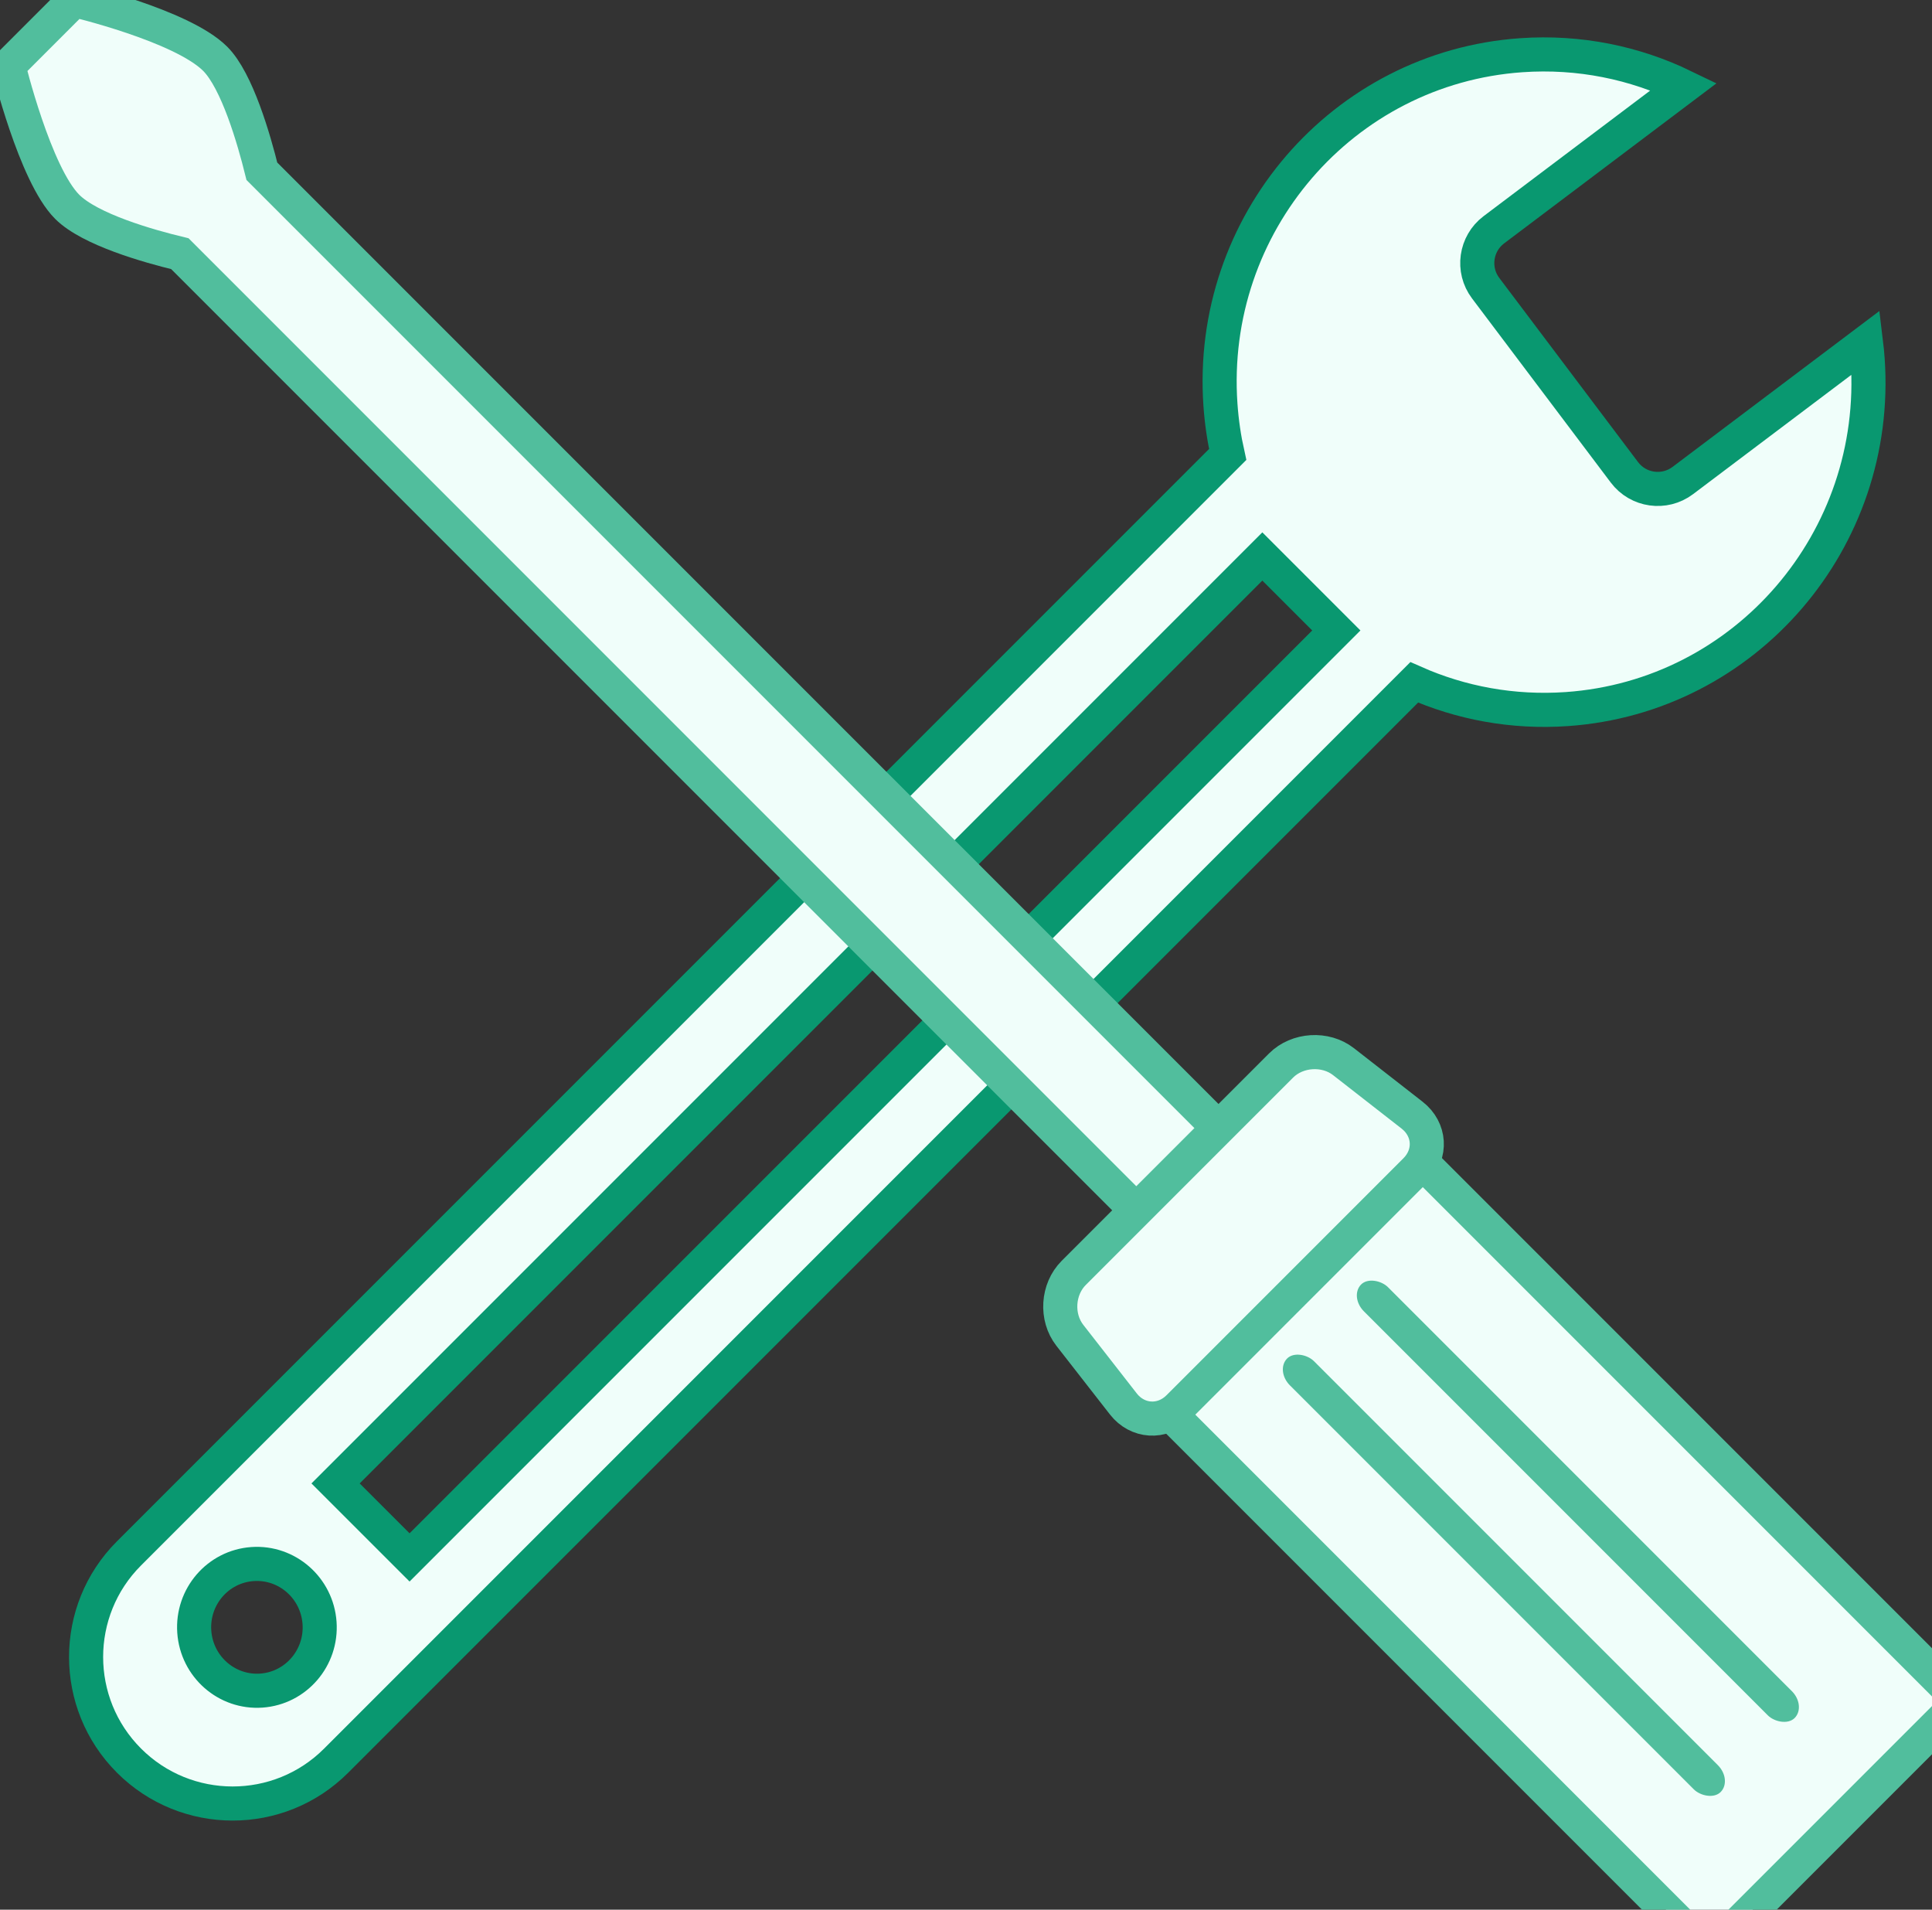 <svg xmlns="http://www.w3.org/2000/svg" width="85px" height="84px" viewBox="0 0 85 84" version="1.1">
    <rect x="0" y="0" width="85" height="84" fill="#333333" stroke="none"/>
    <g id="Home" stroke="none" stroke-width="1" fill="none" fill-rule="evenodd">
        <g id="Desktop-HD" transform="translate(-667, -2272)">
            <g id="Work-with-us-Section" transform="translate(0, 1721)">
                <g id="Form" transform="translate(170.5, 379.514)">
                    <g id="Industry" transform="translate(64, 95.955)">
                        <g id="icon_equipment" transform="translate(427.469, 69.47)">
                            <g id="Wrench-icon" transform="translate(47.916, 47.128) rotate(-4) translate(-47.916, -47.128) translate(6.916, 10.261)" stroke-width="1.5" stroke="#099870" fill="#F0FEFA">
                                <path d="M14.281 62.504L11.26 59.03 54.779 21.2 57.799 24.674 14.281 62.504ZM7.366 67.893C8.892 67.893 10.129 66.644 10.129 65.103 10.129 63.562 8.892 62.313 7.366 62.313 5.841 62.313 4.604 63.562 4.604 65.103 4.604 66.644 5.841 67.893 7.366 67.893ZM61.058 27.19C63.037 28.238 65.289 28.831 67.678 28.831 75.561 28.831 81.95 22.377 81.95 14.416 81.95 14.162 81.944 13.911 81.931 13.661L81.931 13.661 73.465 19.159C72.615 19.71 71.479 19.468 70.928 18.619L65.403 10.112C64.851 9.263 65.095 8.126 65.943 7.575L74.721 1.874C72.643 0.681 70.239 5.05412505e-13 67.678 5.05412505e-13 59.796 5.05412505e-13 53.406 6.454 53.406 14.416 53.406 15.164 53.462 15.9 53.571 16.618L1.975 61.47C-0.705 63.8-0.992 67.873 1.344 70.559 3.674 73.24 7.748 73.532 10.432 71.199L61.058 27.19Z"/>
                            </g>
                            <g id="Screwdriver-icon" transform="translate(46.33, 47.227) rotate(-45) translate(-46.33, -47.227) translate(36.83, -8.773)">
                                <path d="M12.226 11.163L12.226 73.473 7.111 73.473 7.111 11.175C6.364 9.954 5.064 7.624 5.064 6.212 5.064 4.199 7.622 5.04485342e-13 7.622 5.04485342e-13L11.715 5.04485342e-13C11.715 5.04485342e-13 14.272 4.131 14.272 6.212 14.272 7.575 12.973 9.926 12.226 11.163L12.226 11.163Z" id="Rectangle-22" stroke="#51BE9D" stroke-width="1.5" fill="#F0FEFA"/>
                                <rect id="Rectangle-20" stroke="#51BE9D" stroke-width="1.5" fill="#F0FEFA" x="1.842" y="76.264" width="15.653" height="35.342"/>
                                <rect id="Rectangle-24" fill="#51BE9D" x="6.446" y="79.984" width="1.5" height="26.971" rx="0.92"/>
                                <rect id="Rectangle-24-Copy" fill="#51BE9D" x="11.05" y="79.984" width="1.5" height="26.971" rx="0.92"/>
                                <path d="M1.156 72.503C1.28 71.498 2.203 70.683 3.218 70.683L16.118 70.683C17.133 70.683 18.058 71.508 18.181 72.503L18.651 76.304C18.775 77.309 18.061 78.124 17.043 78.124L2.294 78.124C1.281 78.124 0.562 77.299 0.686 76.304L1.156 72.503Z" id="Rectangle-21" stroke="#51BE9D" stroke-width="1.5" fill="#F0FEFA"/>
                            </g>
                        </g>
                    </g>
                </g>
            </g>
        </g>
    </g>
</svg>